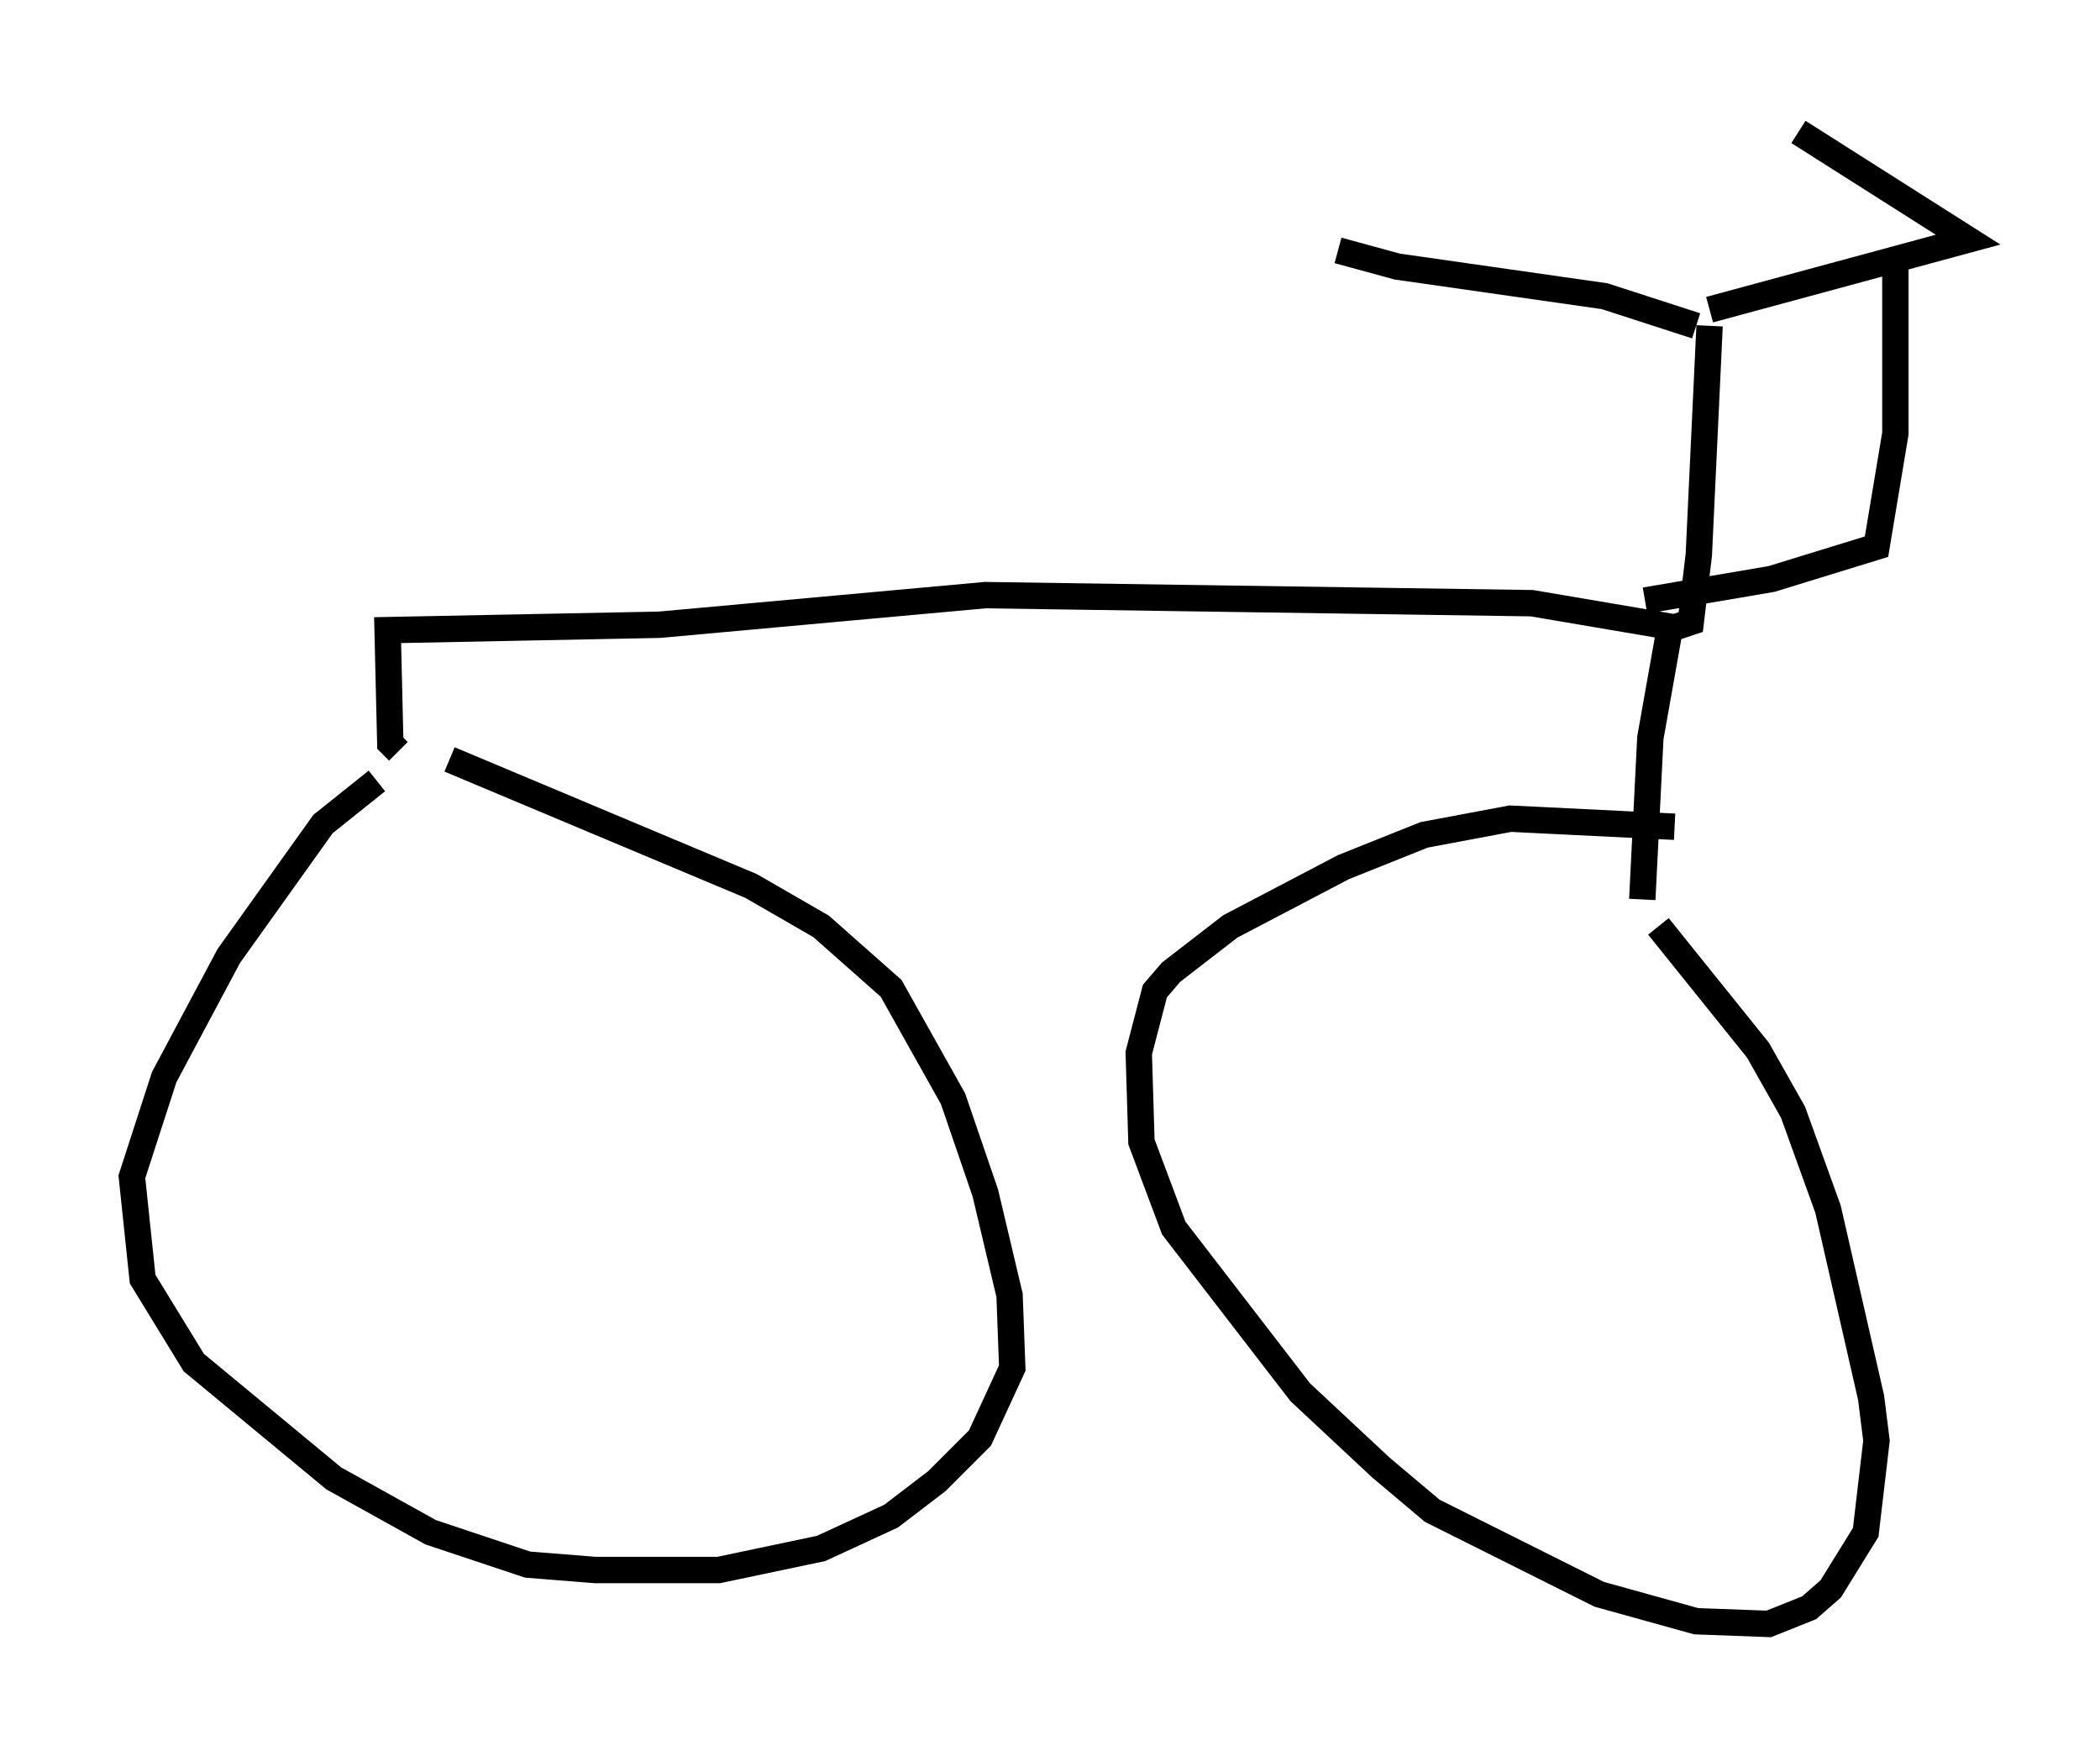 <?xml version="1.0" encoding="utf-8" ?>
<svg baseProfile="full" height="66.555" version="1.1" width="79.622" xmlns="http://www.w3.org/2000/svg" xmlns:ev="http://www.w3.org/2001/xml-events" xmlns:xlink="http://www.w3.org/1999/xlink"><defs /><rect fill="white" height="66.555" width="79.622" x="0" y="0" /><path d="M17.761, 29.092 m-3.471, 0.51 l-2.042, 1.633 -3.573, 5.002 l-2.45, 4.594 -1.225, 3.777 l0.408, 3.879 1.94, 3.165 l5.308, 4.39 3.675, 2.042 l3.675, 1.225 2.552, 0.204 l4.696, 0.0 3.879, -0.817 l2.654, -1.225 1.735, -1.327 l1.633, -1.633 1.225, -2.654 l-0.102, -2.756 -0.919, -3.879 l-1.225, -3.573 -2.348, -4.185 l-2.654, -2.348 -2.654, -1.531 l-11.433, -4.798 m46.448, 2.552 l-6.227, -0.306 -3.267, 0.613 l-3.063, 1.225 -4.288, 2.246 l-2.246, 1.735 -0.613, 0.715 l-0.613, 2.348 0.102, 3.369 l1.225, 3.267 4.798, 6.227 l3.063, 2.858 1.94, 1.633 l6.329, 3.165 3.675, 1.021 l2.756, 0.102 1.531, -0.613 l0.817, -0.715 1.327, -2.144 l0.408, -3.471 -0.204, -1.633 l-1.633, -7.146 -1.327, -3.675 l-1.327, -2.348 -3.777, -4.696 m1.94, -22.765 l-0.408, 8.677 -0.306, 2.552 l-0.613, 0.204 -5.41, -0.919 l-20.723, -0.306 -12.352, 1.123 l-10.311, 0.204 0.102, 4.288 l0.306, 0.306 m48.286, -5.104 l-0.817, 4.594 -0.306, 6.125 m2.042, -21.744 l-3.471, -1.123 -7.861, -1.123 l-2.246, -0.613 m14.088, 2.246 l9.8, -2.654 -6.431, -4.083 m3.675, 5.104 l0.0, 6.329 -0.715, 4.288 l-3.981, 1.225 -4.798, 0.817 " fill="none" stroke="black" stroke-width="1" /></svg>